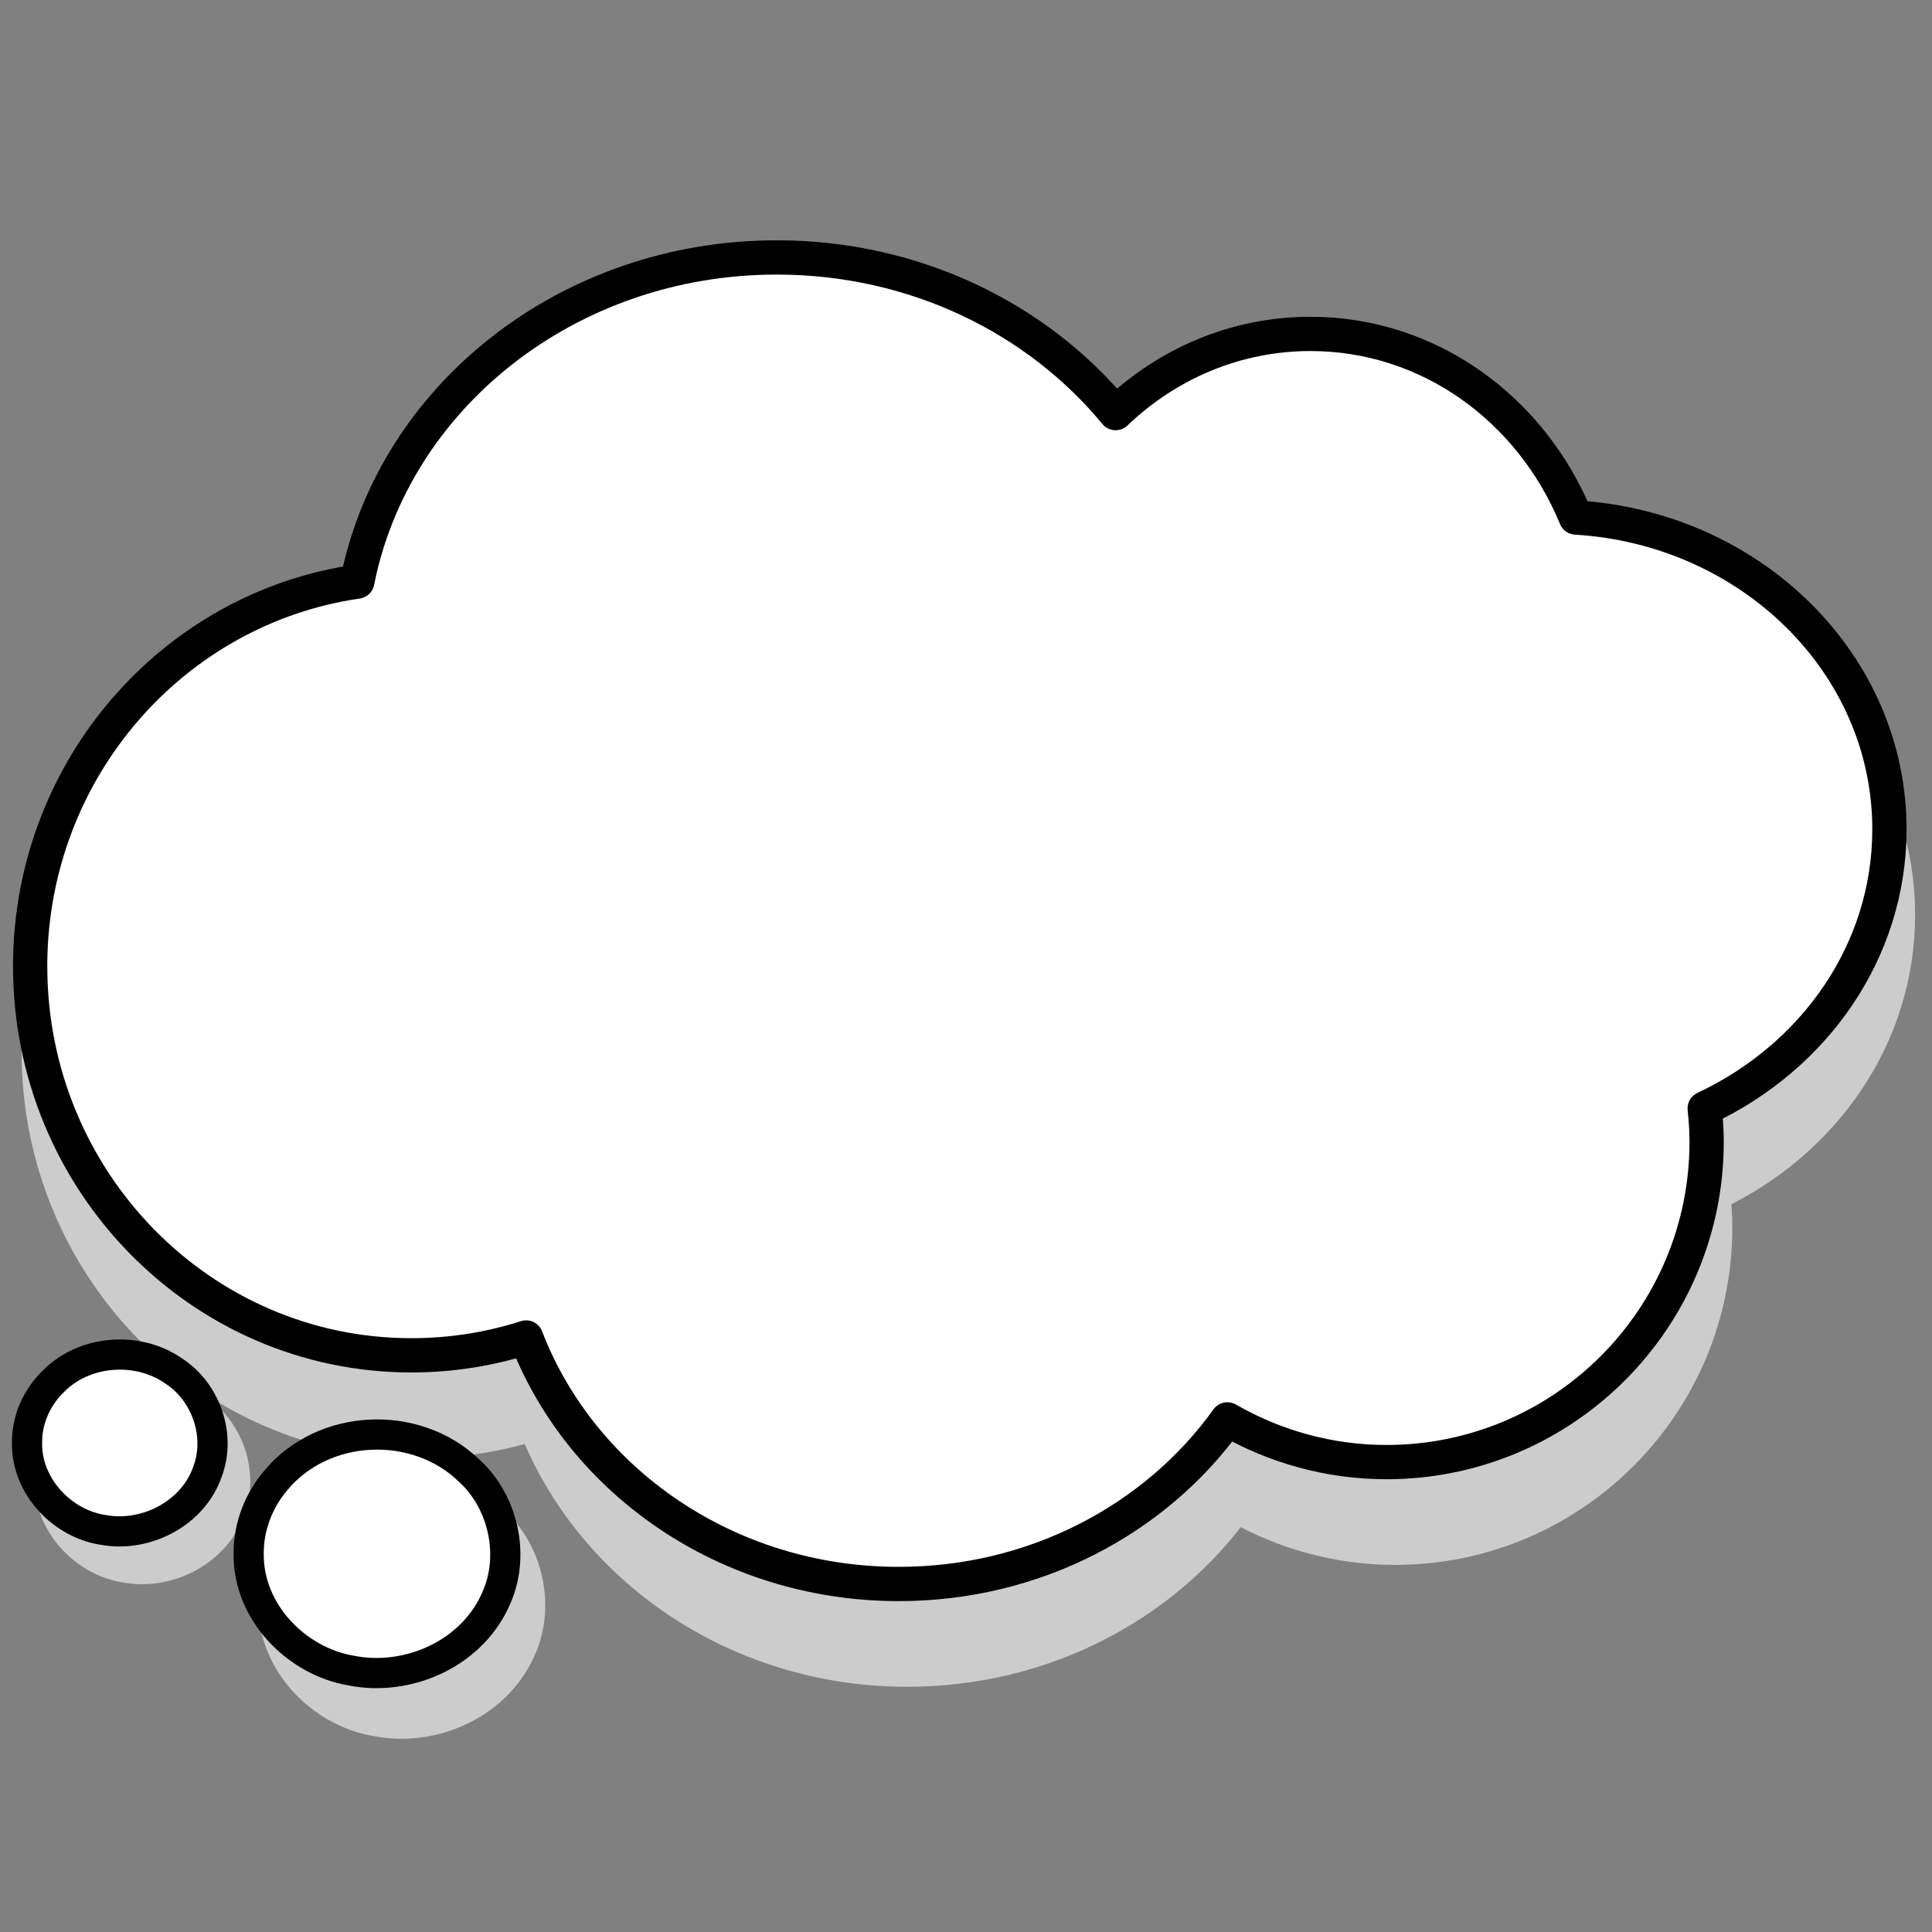 <?xml version="1.0" encoding="UTF-8" standalone="no"?>
<!-- Created with Inkscape (http://www.inkscape.org/) -->

<svg
   xmlns:dc="http://purl.org/dc/elements/1.1/"
   xmlns:cc="http://creativecommons.org/ns#"
   xmlns:rdf="http://www.w3.org/1999/02/22-rdf-syntax-ns#"
   xmlns:svg="http://www.w3.org/2000/svg"
   xmlns="http://www.w3.org/2000/svg"
   xmlns:sodipodi="http://sodipodi.sourceforge.net/DTD/sodipodi-0.dtd"
   xmlns:inkscape="http://www.inkscape.org/namespaces/inkscape"
   width="128"
   height="128"
   id="svg6100"
   version="1.1"
   inkscape:version="0.47pre4 r22446"
   sodipodi:docname="0.svg">
  <rect width="100%" height="100%" fill="#808080" stroke="none"/>
  <title
     id="title6144">bulle</title>
  <defs
     id="defs6102">
    <inkscape:perspective
       sodipodi:type="inkscape:persp3d"
       inkscape:vp_x="0 : 57.407394 : 1"
       inkscape:vp_y="0 : 1000 : 0"
       inkscape:vp_z="111.03125 : 57.407394 : 1"
       inkscape:persp3d-origin="55.515625 : 38.271596 : 1"
       id="perspective14" />
  </defs>
  <sodipodi:namedview
     id="base"
     pagecolor="#ffffff"
     bordercolor="#666666"
     borderopacity="1.0"
     inkscape:pageopacity="0.0"
     inkscape:pageshadow="2"
     inkscape:zoom="1.4"
     inkscape:cx="23.561824"
     inkscape:cy="53.980588"
     inkscape:document-units="px"
     inkscape:current-layer="layer1"
     showgrid="false"
     inkscape:window-width="1018"
     inkscape:window-height="681"
     inkscape:window-x="200"
     inkscape:window-y="59"
     inkscape:window-maximized="0"
     fit-margin-top="0"
     fit-margin-left="0"
     fit-margin-right="0"
     fit-margin-bottom="0" />
  <g
     inkscape:label="Calque 1"
     inkscape:groupmode="layer"
     id="layer1"
     transform="translate(-301.625,-404.627)">
    <g
       id="g2820"
       transform="matrix(1.135,0,0,1.135,-39.859,-53.662)">
      <path
         style="fill:#cccccc;fill-opacity:1;stroke:#cccccc;stroke-width:2;stroke-linecap:round;stroke-linejoin:round;stroke-miterlimit:4;stroke-opacity:1;stroke-dasharray:none;stroke-dashoffset:0"
         d="m 346.712,423.806 c 8.064,0 15.223,3.567 19.776,9.087 3.002,-2.873 6.998,-4.623 11.372,-4.623 6.95,0 12.897,4.405 15.494,10.719 10.212,0.615 18.303,8.522 18.303,18.197 0,7.131 -4.385,13.293 -10.783,16.294 0.067,0.643 0.113,1.289 0.113,1.949 0,10.322 -8.371,18.696 -18.688,18.696 -3.382,0 -6.551,-0.921 -9.288,-2.493 -4.157,5.8 -11.203,9.608 -19.187,9.608 -10.007,0 -18.524,-6.006 -21.747,-14.39 -2.115,0.681 -4.369,1.042 -6.705,1.042 -12.283,0 -22.245,-10.173 -22.245,-22.707 l 0,-0.181 c 0.091,-11.371 8.369,-20.727 19.096,-22.276 2.136,-10.774 12.29,-18.922 24.487,-18.922 z"
         id="path6062"
         inkscape:connector-curvature="0" />
      <path
         inkscape:connector-curvature="0"
         id="path6057"
         d="m 346.212,418.806 c 8.064,0 15.223,3.567 19.776,9.087 3.002,-2.873 6.998,-4.623 11.372,-4.623 6.95,0 12.897,4.405 15.494,10.719 10.212,0.615 18.303,8.522 18.303,18.197 0,7.131 -4.385,13.293 -10.783,16.294 0.067,0.643 0.113,1.289 0.113,1.949 0,10.322 -8.371,18.696 -18.688,18.696 -3.382,0 -6.551,-0.921 -9.288,-2.493 -4.157,5.8 -11.203,9.608 -19.187,9.608 -10.007,0 -18.524,-6.006 -21.747,-14.39 -2.115,0.681 -4.369,1.042 -6.705,1.042 -12.283,0 -22.245,-10.173 -22.245,-22.707 l 0,-0.181 c 0.091,-11.371 8.369,-20.727 19.096,-22.276 2.136,-10.774 12.29,-18.922 24.487,-18.922 z"
         style="fill:#ffffff;fill-opacity:1;stroke:#000000;stroke-width:2;stroke-linecap:round;stroke-linejoin:round;stroke-miterlimit:4;stroke-opacity:1;stroke-dasharray:none;stroke-dashoffset:0" />
    </g>
    <g
       id="g2824"
       transform="translate(-88.719,-23.048)">
      <path
         style="fill:#cccccc;fill-opacity:1;stroke:#cccccc;stroke-width:2;stroke-linecap:round;stroke-linejoin:round;stroke-miterlimit:4;stroke-opacity:1;stroke-dasharray:none;stroke-dashoffset:0"
         d="m 393.635,525.77 c -0.05,2.854 2.333,5.399 5.126,5.778 2.8,0.481 5.883,-1.13 6.825,-3.861 0.92,-2.417 -0.101,-5.325 -2.27,-6.704 -2.384,-1.642 -5.889,-1.37 -7.932,0.703 -1.087,1.047 -1.755,2.52 -1.748,4.035"
         id="path6066"
         inkscape:connector-curvature="0" />
      <path
         inkscape:connector-curvature="0"
         id="path6055"
         d="m 392.135,523.27 c -0.05,2.854 2.333,5.399 5.126,5.778 2.8,0.481 5.883,-1.13 6.825,-3.861 0.92,-2.417 -0.101,-5.325 -2.27,-6.704 -2.384,-1.642 -5.889,-1.37 -7.932,0.703 -1.087,1.047 -1.755,2.52 -1.748,4.035"
         style="fill:#ffffff;fill-opacity:1;stroke:#000000;stroke-width:2;stroke-linecap:round;stroke-linejoin:round;stroke-miterlimit:4;stroke-opacity:1;stroke-dasharray:none;stroke-dashoffset:0" />
    </g>
    <g
       id="g2828"
       transform="translate(-54.661,0.898)">
      <path
         style="fill:#cccccc;fill-opacity:1;stroke:#cccccc;stroke-width:2;stroke-linecap:round;stroke-linejoin:round;stroke-miterlimit:4;stroke-opacity:1;stroke-dasharray:none;stroke-dashoffset:0"
         d="m 374.406,510.019 c -0.042,3.919 3.219,7.136 6.762,7.737 3.784,0.776 8.159,-1.119 9.714,-4.964 1.177,-2.831 0.321,-6.306 -1.892,-8.299 -3.529,-3.385 -9.647,-3.133 -12.8,0.69 -1.109,1.304 -1.78,3.015 -1.784,4.771"
         id="path6064"
         inkscape:connector-curvature="0" />
      <path
         inkscape:connector-curvature="0"
         id="path6053"
         d="m 372.76,506.665 c -0.042,3.919 3.219,7.136 6.762,7.737 3.784,0.776 8.159,-1.119 9.714,-4.964 1.177,-2.831 0.321,-6.306 -1.892,-8.299 -3.529,-3.385 -9.647,-3.133 -12.8,0.69 -1.109,1.304 -1.78,3.015 -1.784,4.771"
         style="fill:#ffffff;fill-opacity:1;stroke:#000000;stroke-width:2;stroke-linecap:round;stroke-linejoin:round;stroke-miterlimit:4;stroke-opacity:1;stroke-dasharray:none;stroke-dashoffset:0" />
    </g>
  </g>
</svg>
